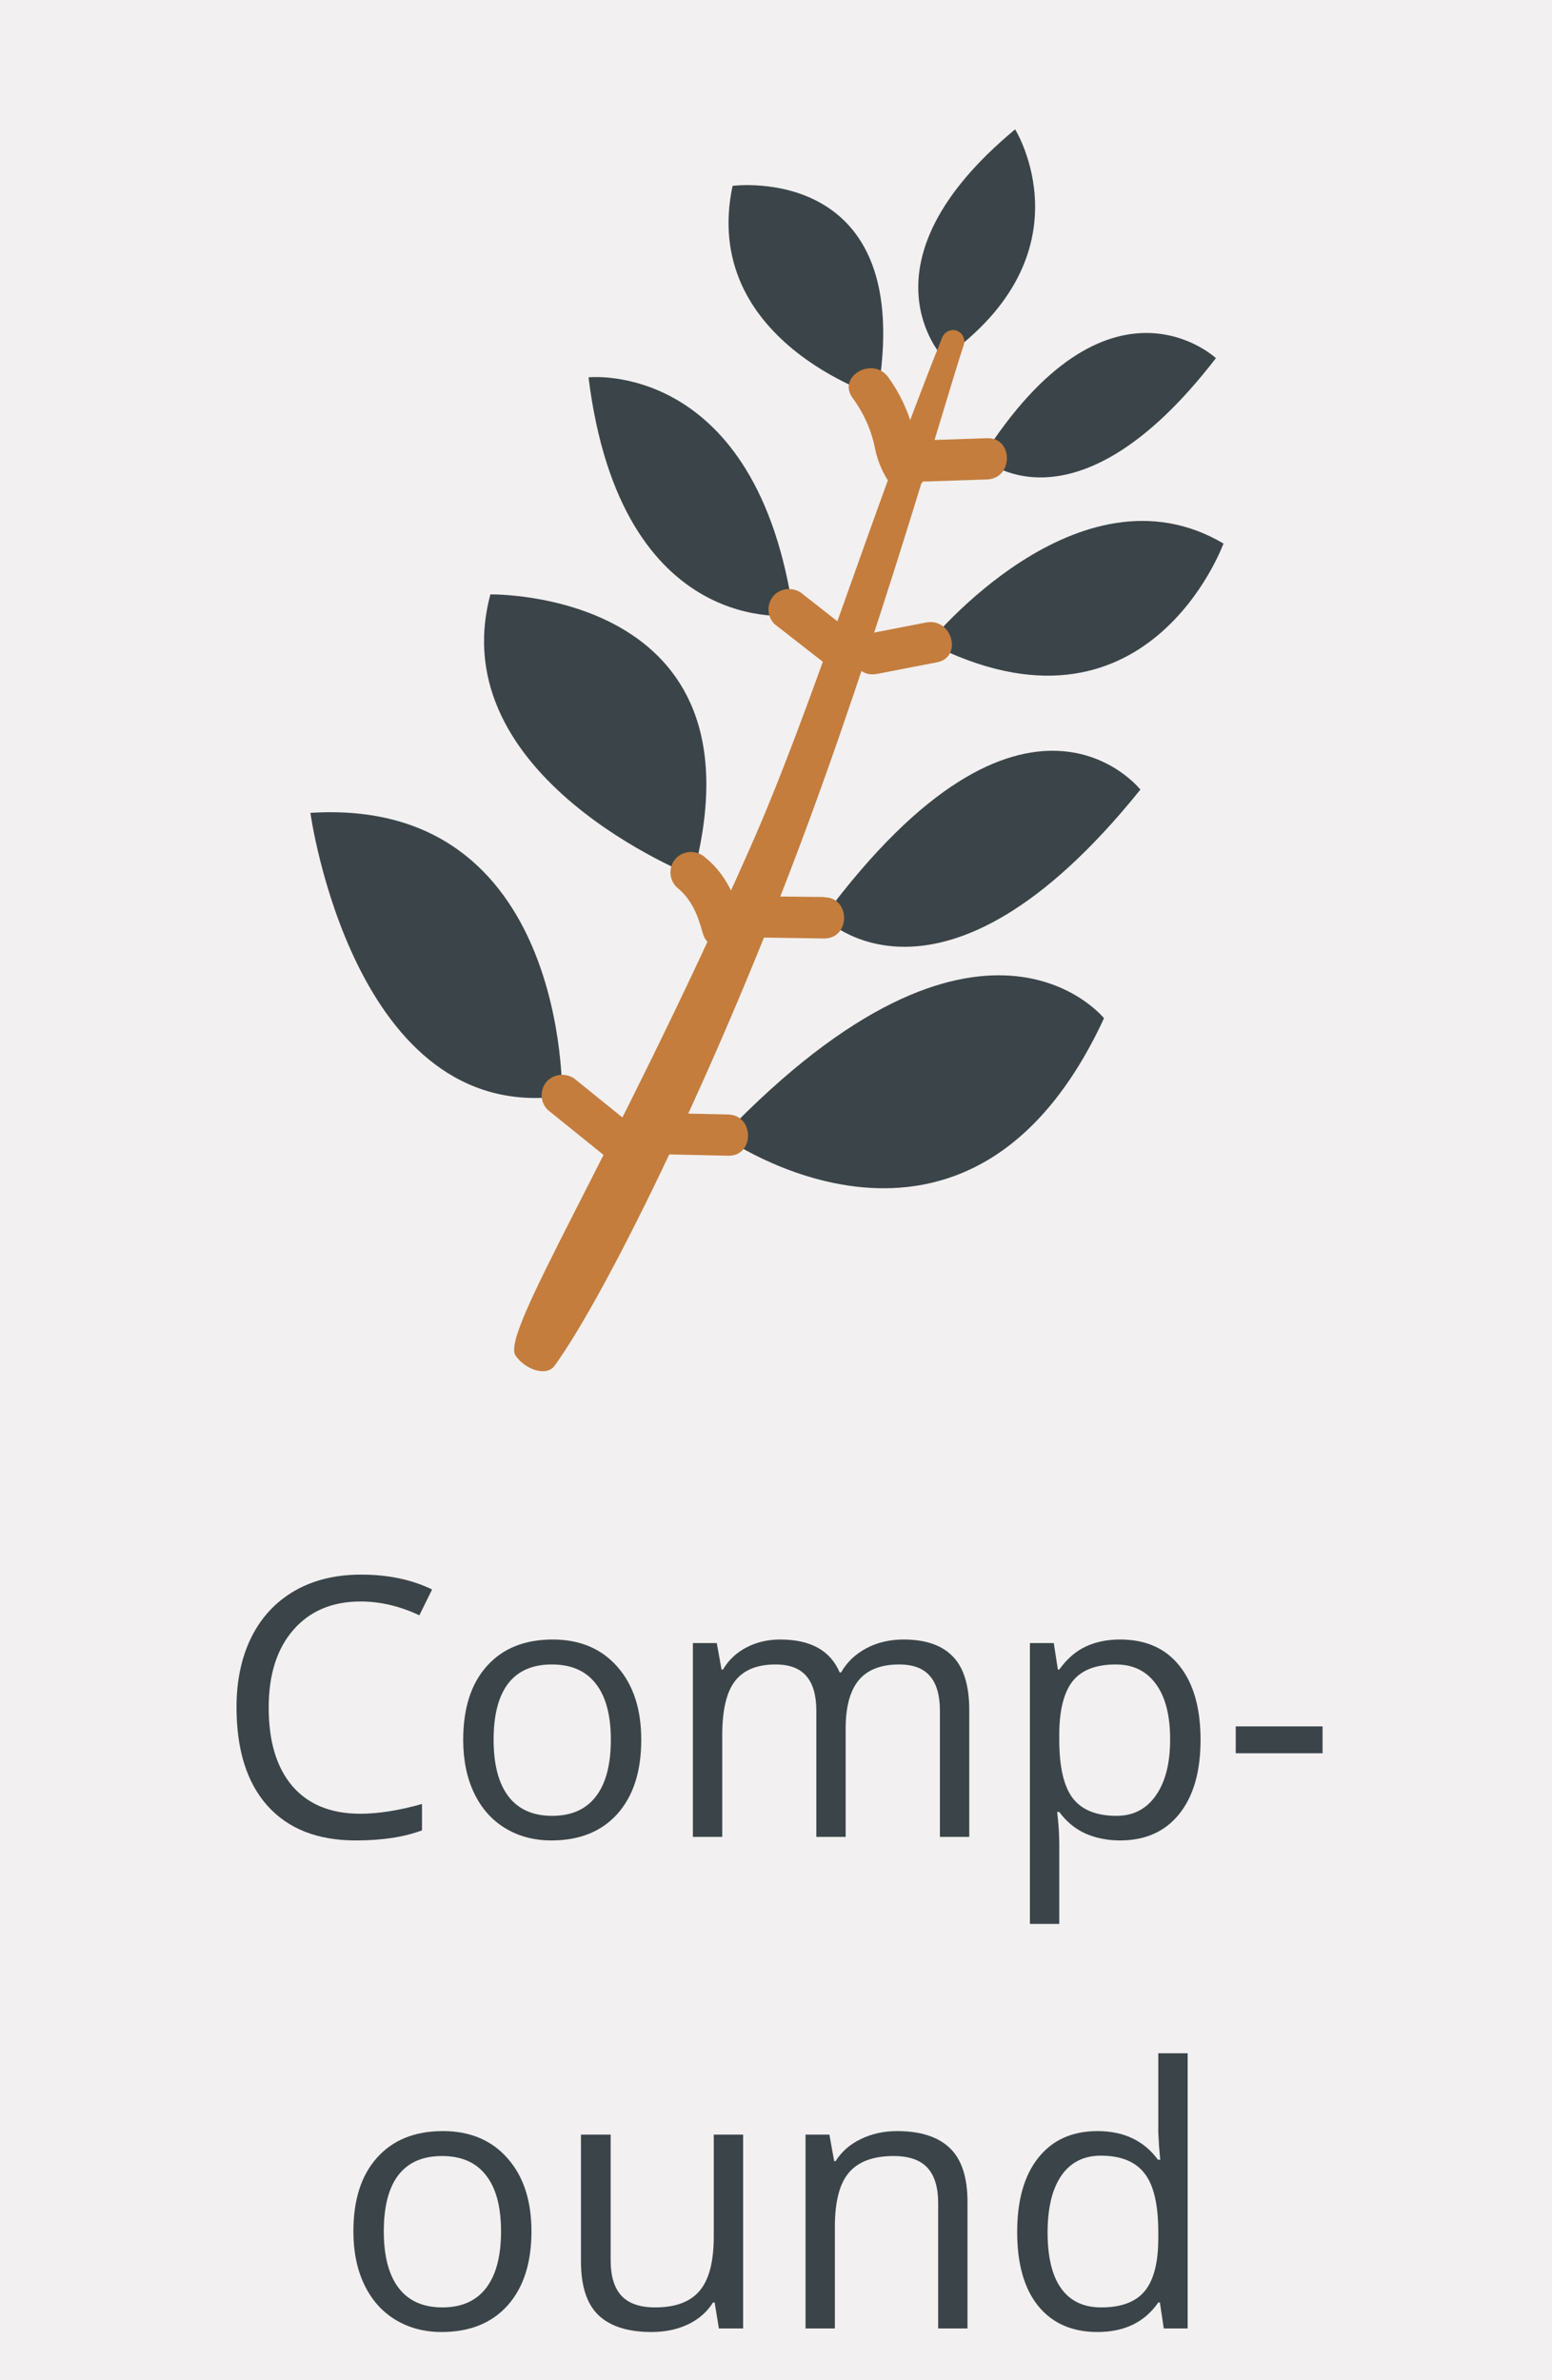 <svg width="60" height="92" viewBox="0 0 60 92" fill="none" xmlns="http://www.w3.org/2000/svg">
<path d="M0 0H60V92H0V0Z" fill="#F2F0F0"/>
<path d="M13.942 61.901C12.844 61.901 11.976 62.268 11.338 63.002C10.704 63.731 10.388 64.731 10.388 66.003C10.388 67.311 10.693 68.323 11.304 69.038C11.919 69.749 12.794 70.105 13.929 70.105C14.626 70.105 15.421 69.979 16.314 69.728V70.747C15.622 71.007 14.767 71.137 13.751 71.137C12.279 71.137 11.142 70.69 10.34 69.797C9.542 68.904 9.144 67.634 9.144 65.989C9.144 64.959 9.335 64.057 9.718 63.282C10.105 62.508 10.661 61.91 11.386 61.491C12.115 61.072 12.972 60.862 13.956 60.862C15.004 60.862 15.92 61.054 16.704 61.437L16.212 62.435C15.455 62.079 14.699 61.901 13.942 61.901Z" fill="#3B4549"/>
<path d="M24.791 67.247C24.791 68.468 24.483 69.423 23.868 70.111C23.253 70.795 22.403 71.137 21.318 71.137C20.648 71.137 20.054 70.98 19.534 70.665C19.015 70.351 18.614 69.899 18.331 69.311C18.049 68.724 17.907 68.035 17.907 67.247C17.907 66.026 18.213 65.076 18.823 64.397C19.434 63.713 20.282 63.371 21.366 63.371C22.414 63.371 23.246 63.72 23.861 64.417C24.481 65.114 24.791 66.058 24.791 67.247ZM19.083 67.247C19.083 68.204 19.274 68.933 19.657 69.435C20.04 69.936 20.603 70.186 21.346 70.186C22.088 70.186 22.651 69.938 23.034 69.441C23.422 68.94 23.615 68.209 23.615 67.247C23.615 66.295 23.422 65.572 23.034 65.08C22.651 64.583 22.084 64.335 21.332 64.335C20.589 64.335 20.029 64.579 19.65 65.066C19.272 65.554 19.083 66.281 19.083 67.247Z" fill="#3B4549"/>
<path d="M36.337 71V66.126C36.337 65.529 36.209 65.082 35.954 64.786C35.699 64.485 35.302 64.335 34.765 64.335C34.058 64.335 33.536 64.538 33.199 64.943C32.862 65.349 32.693 65.973 32.693 66.816V71H31.559V66.126C31.559 65.529 31.431 65.082 31.176 64.786C30.921 64.485 30.522 64.335 29.98 64.335C29.269 64.335 28.747 64.549 28.414 64.978C28.086 65.401 27.922 66.099 27.922 67.069V71H26.787V63.508H27.71L27.895 64.533H27.949C28.163 64.169 28.464 63.884 28.852 63.679C29.244 63.474 29.681 63.371 30.164 63.371C31.335 63.371 32.101 63.795 32.461 64.643H32.516C32.739 64.251 33.062 63.941 33.486 63.713C33.91 63.485 34.393 63.371 34.935 63.371C35.783 63.371 36.417 63.59 36.836 64.027C37.26 64.46 37.472 65.155 37.472 66.112V71H36.337Z" fill="#3B4549"/>
<path d="M43.303 71.137C42.815 71.137 42.368 71.048 41.963 70.87C41.562 70.688 41.225 70.41 40.951 70.036H40.869C40.924 70.474 40.951 70.888 40.951 71.28V74.363H39.816V63.508H40.739L40.897 64.533H40.951C41.243 64.123 41.582 63.827 41.97 63.645C42.357 63.462 42.801 63.371 43.303 63.371C44.296 63.371 45.062 63.711 45.6 64.39C46.142 65.069 46.413 66.021 46.413 67.247C46.413 68.478 46.137 69.435 45.586 70.118C45.039 70.797 44.278 71.137 43.303 71.137ZM43.139 64.335C42.373 64.335 41.819 64.547 41.477 64.971C41.136 65.394 40.96 66.069 40.951 66.994V67.247C40.951 68.3 41.127 69.054 41.477 69.51C41.828 69.961 42.391 70.186 43.166 70.186C43.813 70.186 44.319 69.924 44.684 69.4C45.053 68.876 45.237 68.154 45.237 67.233C45.237 66.299 45.053 65.584 44.684 65.087C44.319 64.586 43.804 64.335 43.139 64.335Z" fill="#3B4549"/>
<path d="M47.773 67.767V66.728H51.13V67.767H47.773Z" fill="#3B4549"/>
<path d="M20.546 86.247C20.546 87.468 20.238 88.423 19.623 89.111C19.008 89.795 18.158 90.137 17.073 90.137C16.403 90.137 15.809 89.98 15.289 89.665C14.77 89.351 14.368 88.899 14.086 88.311C13.803 87.724 13.662 87.035 13.662 86.247C13.662 85.026 13.967 84.076 14.578 83.397C15.189 82.713 16.037 82.371 17.121 82.371C18.169 82.371 19.001 82.72 19.616 83.417C20.236 84.114 20.546 85.058 20.546 86.247ZM14.838 86.247C14.838 87.204 15.029 87.933 15.412 88.435C15.795 88.936 16.358 89.186 17.101 89.186C17.843 89.186 18.406 88.938 18.789 88.441C19.176 87.94 19.37 87.209 19.37 86.247C19.37 85.295 19.176 84.572 18.789 84.08C18.406 83.583 17.839 83.335 17.087 83.335C16.344 83.335 15.784 83.579 15.405 84.066C15.027 84.554 14.838 85.281 14.838 86.247Z" fill="#3B4549"/>
<path d="M23.608 82.508V87.368C23.608 87.979 23.747 88.435 24.025 88.735C24.303 89.036 24.739 89.186 25.331 89.186C26.115 89.186 26.687 88.972 27.047 88.544C27.412 88.116 27.594 87.416 27.594 86.445V82.508H28.729V90H27.792L27.628 88.995H27.566C27.334 89.364 27.01 89.647 26.596 89.843C26.186 90.039 25.716 90.137 25.188 90.137C24.276 90.137 23.592 89.92 23.137 89.487C22.686 89.054 22.46 88.362 22.46 87.409V82.508H23.608Z" fill="#3B4549"/>
<path d="M36.269 90V85.153C36.269 84.543 36.13 84.087 35.852 83.786C35.574 83.485 35.138 83.335 34.546 83.335C33.762 83.335 33.188 83.547 32.823 83.971C32.459 84.394 32.276 85.094 32.276 86.069V90H31.142V82.508H32.065L32.249 83.533H32.304C32.536 83.164 32.862 82.879 33.281 82.679C33.7 82.474 34.168 82.371 34.683 82.371C35.585 82.371 36.264 82.59 36.72 83.027C37.175 83.46 37.403 84.155 37.403 85.112V90H36.269Z" fill="#3B4549"/>
<path d="M44.841 88.995H44.779C44.255 89.756 43.471 90.137 42.428 90.137C41.448 90.137 40.685 89.802 40.138 89.132C39.595 88.462 39.324 87.509 39.324 86.274C39.324 85.039 39.598 84.08 40.145 83.397C40.691 82.713 41.453 82.371 42.428 82.371C43.444 82.371 44.223 82.74 44.766 83.478H44.855L44.807 82.939L44.779 82.412V79.363H45.914V90H44.991L44.841 88.995ZM42.571 89.186C43.346 89.186 43.907 88.977 44.253 88.558C44.604 88.134 44.779 87.453 44.779 86.514V86.274C44.779 85.213 44.602 84.456 44.246 84.005C43.895 83.549 43.332 83.321 42.558 83.321C41.892 83.321 41.382 83.581 41.026 84.101C40.675 84.616 40.5 85.345 40.5 86.288C40.5 87.245 40.675 87.967 41.026 88.455C41.377 88.943 41.892 89.186 42.571 89.186Z" fill="#3B4549"/>
<g clip-path="url(#clip0)">
<path d="M21.732 42.366C21.732 42.366 21.974 30.785 12 31.419C12 31.419 13.654 43.485 21.732 42.366Z" fill="#3B4549"/>
<path d="M27.938 43.918C27.938 43.918 37.425 50.699 42.681 39.357C42.678 39.357 37.957 33.453 27.938 43.918Z" fill="#3B4549"/>
<path d="M31.827 35.458C31.827 35.458 36.351 40.135 44.087 30.52C44.087 30.52 39.66 24.881 31.827 35.458Z" fill="#3B4549"/>
<path d="M18.959 22.975C18.959 22.975 29.759 22.778 26.791 33.861C26.791 33.861 17.059 30.055 18.959 22.975Z" fill="#3B4549"/>
<path d="M47.3 21.009C47.3 21.009 44.333 29.182 35.907 24.85C35.907 24.85 41.703 17.7 47.3 21.009Z" fill="#3B4549"/>
<path d="M22.752 14.585C22.752 14.585 29.277 13.874 30.683 23.782C30.683 23.782 24.017 24.764 22.752 14.585Z" fill="#3B4549"/>
<path d="M28.321 7.184C28.321 7.184 35.509 6.227 33.915 15.309C33.915 15.309 27.055 13.17 28.321 7.184Z" fill="#3B4549"/>
<path d="M39.245 5C39.245 5 42.225 9.782 36.478 13.843C36.478 13.843 32.968 10.206 39.245 5Z" fill="#3B4549"/>
<path d="M47.007 13.843C47.007 13.843 42.863 9.963 37.957 17.7C37.957 17.7 41.508 20.983 47.007 13.843Z" fill="#3B4549"/>
<path d="M35.796 24.062L33.482 24.512C32.478 24.709 32.901 26.246 33.906 26.048L36.226 25.599C37.234 25.401 36.806 23.865 35.802 24.062H35.796Z" fill="#C47D3D"/>
<path d="M32.924 24.445L31.069 22.991C30.916 22.848 30.714 22.768 30.504 22.768C30.295 22.768 30.093 22.848 29.94 22.991C29.793 23.142 29.71 23.345 29.71 23.555C29.71 23.766 29.793 23.969 29.94 24.12L31.799 25.57C31.95 25.714 32.152 25.795 32.361 25.795C32.571 25.795 32.772 25.714 32.924 25.57C33.073 25.421 33.156 25.218 33.156 25.007C33.156 24.797 33.073 24.594 32.924 24.445Z" fill="#C47D3D"/>
<path d="M31.862 34.671L29.503 34.645C28.477 34.645 28.477 36.239 29.503 36.239L31.862 36.274C32.889 36.274 32.889 34.681 31.862 34.681V34.671Z" fill="#C47D3D"/>
<path d="M28.149 43.077L25.28 43.013C24.253 42.991 24.253 44.585 25.28 44.607L28.149 44.671C29.175 44.696 29.175 43.102 28.149 43.077Z" fill="#C47D3D"/>
<path d="M24.531 43.571L22.299 41.767C22.146 41.623 21.945 41.544 21.735 41.544C21.526 41.544 21.324 41.623 21.171 41.767C21.023 41.917 20.939 42.12 20.939 42.331C20.939 42.542 21.023 42.745 21.171 42.895L23.402 44.696C23.555 44.841 23.757 44.921 23.967 44.921C24.177 44.921 24.378 44.841 24.531 44.696C24.678 44.546 24.761 44.344 24.761 44.134C24.761 43.923 24.678 43.721 24.531 43.571Z" fill="#C47D3D"/>
<path d="M28.703 35.64C28.442 34.684 28.066 33.794 27.278 33.157C27.126 33.012 26.924 32.931 26.714 32.931C26.504 32.931 26.302 33.012 26.15 33.157C26.003 33.307 25.92 33.509 25.92 33.719C25.92 33.93 26.003 34.132 26.15 34.282C26.743 34.76 26.972 35.356 27.167 36.064C27.438 37.052 28.974 36.631 28.703 35.64Z" fill="#C47D3D"/>
<path d="M35.716 17.773C35.618 17.617 35.529 17.455 35.449 17.288C35.363 17.069 35.363 16.842 35.292 16.584C35.099 15.862 34.775 15.181 34.336 14.576C33.737 13.76 32.353 14.553 32.962 15.382C33.411 15.989 33.714 16.69 33.849 17.432C33.945 17.844 34.111 18.236 34.339 18.592C34.837 19.491 36.214 18.688 35.716 17.786V17.773Z" fill="#C47D3D"/>
<path d="M38.158 16.938L35.802 17.017C34.779 17.053 34.773 18.646 35.802 18.611L38.158 18.532C39.181 18.497 39.184 16.903 38.158 16.938Z" fill="#C47D3D"/>
<path d="M21.445 52.783C21.126 53.23 20.304 52.933 19.934 52.401C19.332 51.54 23.568 45.024 28.984 32.806C31.378 27.409 33.549 20.218 36.411 13.081C36.444 12.976 36.512 12.887 36.604 12.829C36.697 12.77 36.807 12.746 36.915 12.762C36.978 12.773 37.038 12.798 37.09 12.835C37.142 12.871 37.187 12.918 37.219 12.974C37.251 13.029 37.271 13.09 37.278 13.154C37.284 13.217 37.277 13.282 37.256 13.342C36.583 15.334 33.995 24.614 30.683 33.313C27.371 42.012 23.38 50.102 21.445 52.783Z" fill="#C47D3D"/>
</g>
<defs>
<clipPath id="clip0">
<path d="M6 5H54V53H6V5Z" fill="white"/>
</clipPath>
</defs>
</svg>
